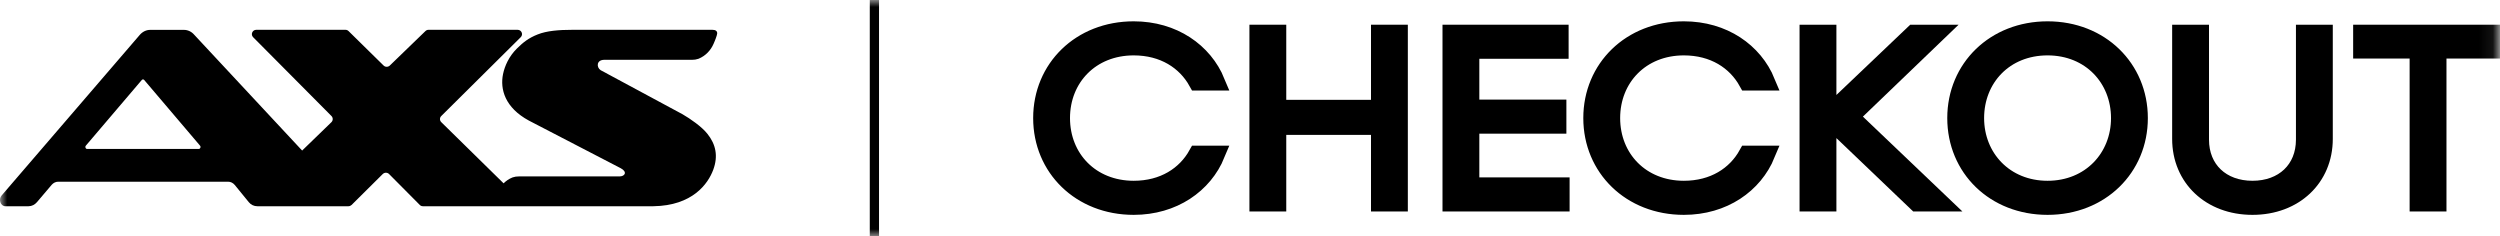 <svg width="180" height="17" viewBox="0 0 180 17" fill="none" xmlns="http://www.w3.org/2000/svg">
<g clip-path="url(#clip0_547_904)">
<mask id="mask0_547_904" style="mask-type:luminance" maskUnits="userSpaceOnUse" x="0" y="0" width="180" height="17">
<path d="M179.928 0H0V17H179.928V0Z" fill="white"/>
</mask>
<g mask="url(#mask0_547_904)">
<path d="M63.29 0H62.624V17H63.29V0Z" fill="black"/>
<path d="M43.512 4.306H49.837C49.983 4.306 50.125 4.288 50.263 4.24C50.281 4.236 50.294 4.227 50.312 4.223C50.795 4.022 51.173 3.629 51.377 3.154L51.466 2.945C51.519 2.814 51.568 2.683 51.608 2.548C51.626 2.482 51.639 2.425 51.639 2.399C51.639 2.238 51.523 2.146 51.293 2.146H41.235C40.227 2.146 39.362 2.22 38.714 2.478C38.07 2.731 37.67 3.045 37.222 3.49C36.641 4.061 36.339 4.755 36.219 5.331C35.993 6.43 36.361 7.747 38.07 8.677L44.697 12.114C45.19 12.38 44.999 12.703 44.595 12.703H37.351C37.204 12.703 37.062 12.72 36.925 12.768C36.907 12.773 36.894 12.782 36.876 12.786C36.641 12.882 36.432 13.026 36.259 13.2L31.771 8.794C31.647 8.672 31.647 8.476 31.771 8.354L37.493 2.678C37.693 2.482 37.551 2.146 37.267 2.146H30.853C30.768 2.146 30.689 2.181 30.631 2.238L28.065 4.72C27.941 4.838 27.741 4.838 27.621 4.72L25.096 2.238C25.038 2.181 24.958 2.146 24.874 2.146H18.451C18.172 2.146 18.03 2.482 18.225 2.678L23.866 8.354C23.986 8.476 23.986 8.672 23.866 8.794L21.754 10.84L13.986 2.504C13.791 2.277 13.524 2.151 13.245 2.151H10.812C10.533 2.151 10.267 2.281 10.067 2.508L0.111 14.082C-0.129 14.361 0.04 14.849 0.386 14.849H2.059C2.286 14.849 2.503 14.74 2.663 14.553L3.719 13.309C3.844 13.165 4.012 13.083 4.19 13.083H16.427C16.609 13.083 16.782 13.17 16.907 13.322L17.914 14.557C18.074 14.753 18.296 14.849 18.527 14.849H24.501C24.501 14.849 24.506 14.849 24.51 14.849H25.087C25.171 14.849 25.251 14.814 25.313 14.758L27.559 12.529C27.684 12.406 27.888 12.406 28.012 12.529L30.227 14.758C30.285 14.819 30.369 14.849 30.453 14.849H35.895H47.045C49.859 14.806 50.977 13.24 51.355 12.219C51.719 11.233 51.537 10.395 50.938 9.641C50.529 9.122 49.704 8.55 49.144 8.227L43.245 5.052C42.935 4.847 42.935 4.306 43.516 4.306H43.512ZM14.319 10.723H6.267C6.161 10.723 6.107 10.579 6.178 10.491L10.209 5.758C10.258 5.702 10.333 5.702 10.382 5.758L14.403 10.487C14.479 10.574 14.425 10.723 14.315 10.723H14.319Z" fill="black"/>
<path d="M87.591 5.902H86.189C85.355 4.402 83.775 3.372 81.626 3.372C78.555 3.372 76.424 5.606 76.424 8.502C76.424 11.399 78.555 13.632 81.626 13.632C83.775 13.632 85.355 12.603 86.189 11.102H87.591C86.686 13.301 84.484 14.854 81.626 14.854C77.791 14.854 75.004 12.097 75.004 8.502C75.004 4.908 77.791 2.151 81.626 2.151C84.484 2.151 86.686 3.704 87.591 5.902Z" fill="black" stroke="black" stroke-width="1.232" stroke-miterlimit="10"/>
<path d="M90.575 2.395H91.995V7.804H99.328V2.395H100.748V14.61H99.328V9.096H91.995V14.61H90.575V2.395Z" fill="black" stroke="black" stroke-width="1.232" stroke-miterlimit="10"/>
<path d="M104.476 2.395H112.324V3.616H105.896V7.787H112.164V9.008H105.896V13.388H112.395V14.61H104.476V2.395Z" fill="black" stroke="black" stroke-width="1.232" stroke-miterlimit="10"/>
<path d="M127.202 5.902H125.799C124.965 4.402 123.385 3.372 121.236 3.372C118.165 3.372 116.035 5.606 116.035 8.502C116.035 11.399 118.165 13.632 121.236 13.632C123.385 13.632 124.965 12.603 125.799 11.102H127.202C126.296 13.301 124.095 14.854 121.236 14.854C117.402 14.854 114.614 12.097 114.614 8.502C114.614 4.908 117.402 2.151 121.236 2.151C124.095 2.151 126.296 3.704 127.202 5.902Z" fill="black" stroke="black" stroke-width="1.232" stroke-miterlimit="10"/>
<path d="M130.184 2.395H131.605V8.275L137.783 2.395H139.488L133.238 8.398L139.754 14.61H137.997L131.605 8.502V14.61H130.184V2.395Z" fill="black" stroke="black" stroke-width="1.232" stroke-miterlimit="10"/>
<path d="M147.424 2.151C151.241 2.151 154.029 4.908 154.029 8.502C154.029 12.097 151.241 14.854 147.424 14.854C143.607 14.854 140.819 12.114 140.819 8.502C140.819 4.89 143.625 2.151 147.424 2.151ZM142.24 8.502C142.24 11.347 144.352 13.632 147.424 13.632C150.496 13.632 152.609 11.347 152.609 8.502C152.609 5.658 150.514 3.372 147.424 3.372C144.335 3.372 142.24 5.641 142.24 8.502Z" fill="black" stroke="black" stroke-width="1.232" stroke-miterlimit="10"/>
<path d="M167.345 10.003C167.345 12.812 165.214 14.854 162.178 14.854C159.142 14.854 157.011 12.812 157.011 10.003V2.395H158.432V10.055C158.432 12.202 159.959 13.632 162.178 13.632C164.397 13.632 165.924 12.202 165.924 10.055V2.395H167.345V10.003Z" fill="black" stroke="black" stroke-width="1.232" stroke-miterlimit="10"/>
<path d="M179.595 3.599H175.53V14.61H174.109V3.599H170.043V2.395H179.595V3.599Z" fill="black" stroke="black" stroke-width="1.232" stroke-miterlimit="10"/>
</g>
</g>
<defs>
<clipPath id="clip0_547_904">
<rect width="180" height="17" fill="white"/>
</clipPath>
</defs>
</svg>

